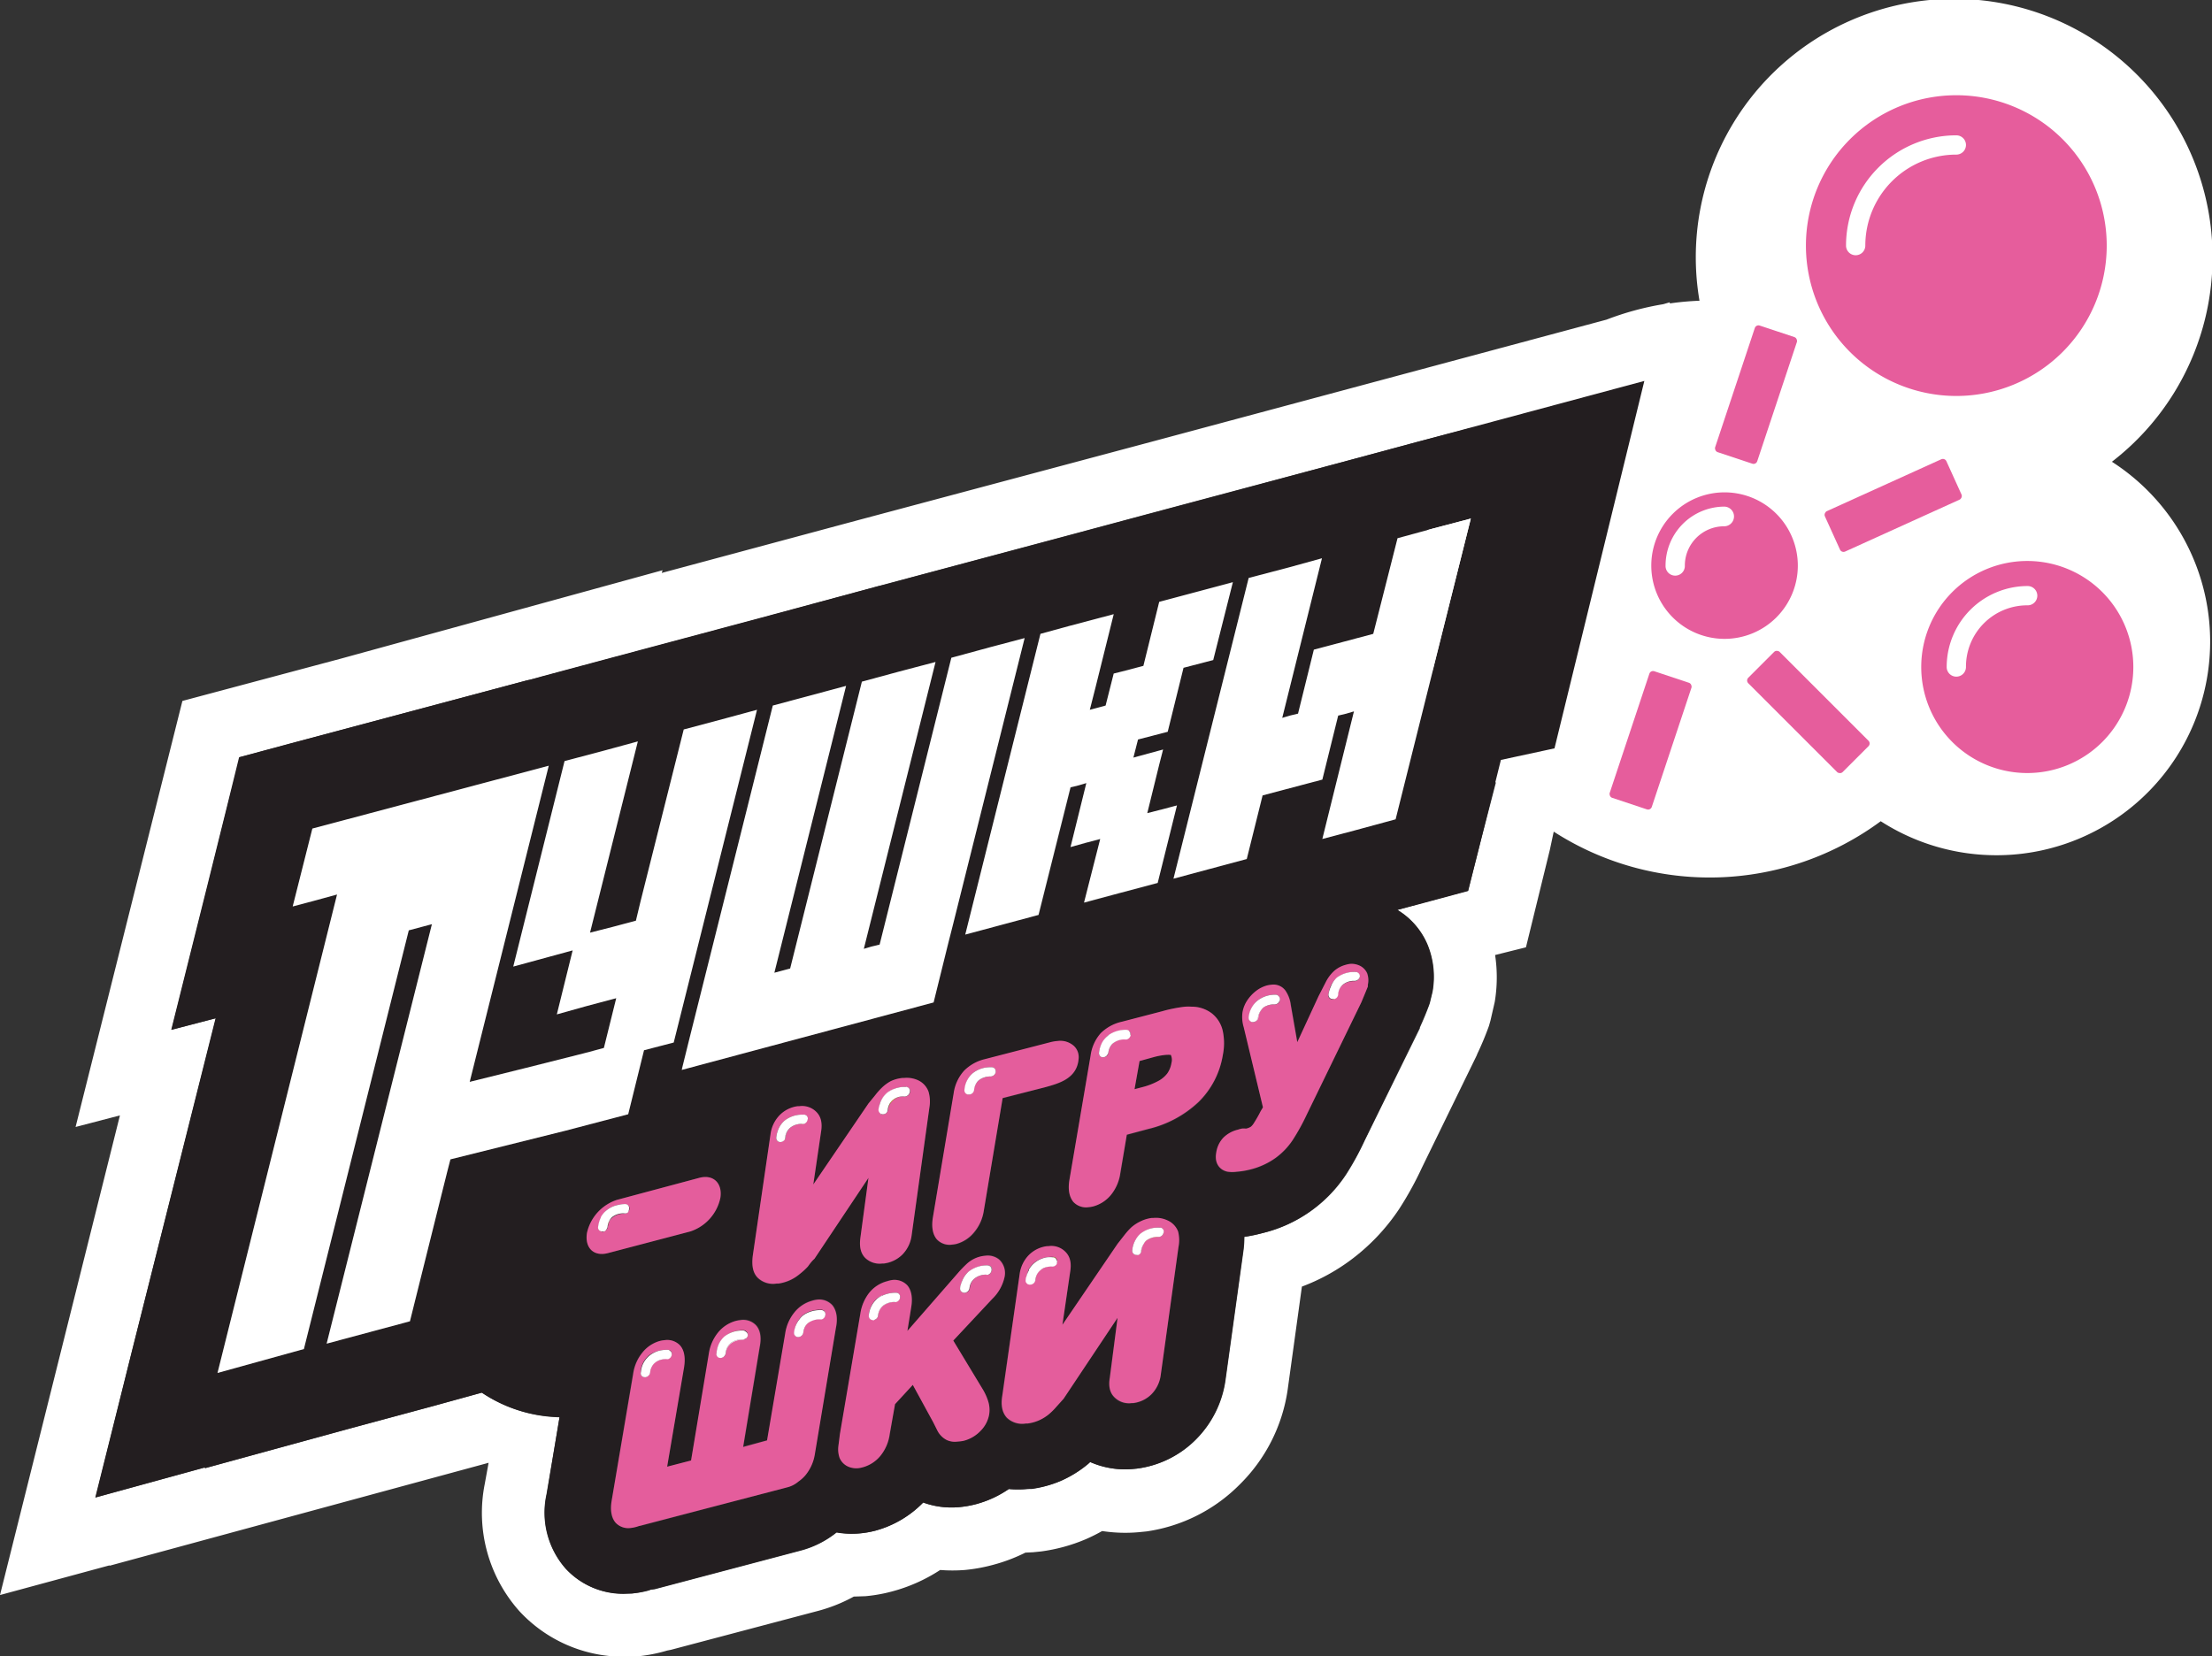 <svg xmlns="http://www.w3.org/2000/svg" viewBox="0 0 573.6 429.6">
  <rect x="0" y="0" width="573.6" height="429.6" fill="#333333" stroke="none"/>
  <defs>
    <style>
      .cls-1{fill:#fff}.cls-2{fill:#eaeaea}.cls-3{fill:#231e20}.cls-4{fill:#ffd800}.cls-5{fill:#e45d9c}.cls-6{fill:#e65d9c}
    </style>
  </defs>
  <g id="Слой_2" data-name="Слой 2">
    <g id="Слайд_1" data-name="Слайд 1">
      <g id="Детская_комната" data-name="Детская комната">
        <path d="M547.6 119.8A67 67 0 1 0 440.7 78a72.5 72.5 0 0 0-7.7.7v-.3l-1.7.5a74.8 74.8 0 0 0-14.7 4L376 93.8l-77.1 20.7-77.1 20.6-50.2 13.5.2-.7-83.3 22.9-41.2 11-27.7 110.5 11.5-3L0 413.7l28.4-7.7v.1l98.3-26.7-1 5.5a38.3 38.3 0 0 0 9 33 36.8 36.8 0 0 0 27.2 11.8l3.4-.1a40.5 40.5 0 0 0 7-1.3l.7-.2 1-.2 37.8-10a41.3 41.3 0 0 0 9.6-3.8l3-.1a40.1 40.1 0 0 0 6.8-1.2 43 43 0 0 0 12.6-5.6 40.3 40.3 0 0 0 6.4 0 43.4 43.4 0 0 0 7.2-1.3 44 44 0 0 0 8.5-3.2l2-.1 2-.2a44.5 44.5 0 0 0 11.7-3.2 45 45 0 0 0 4.2-2.1 39.5 39.5 0 0 0 9.5.3l2-.2a42.5 42.5 0 0 0 24.2-12.2 43.2 43.2 0 0 0 12.4-24.5l3.7-26.8A51.4 51.4 0 0 0 350 327a53.2 53.2 0 0 0 12.8-13.4 86.6 86.6 0 0 0 5.9-10.7l14.2-29.1.2-.5a78 78 0 0 0 3-7.2l.4-1.4 1.1-4.8a38.9 38.9 0 0 0 .1-12.2l8-2 6.2-25.3 1-4.7a74.7 74.7 0 0 0 84.8-2.7 55.4 55.4 0 1 0 60-93.2zM384 218l-3.3 13-13 3.5-5.3 1.5a19.3 19.3 0 0 1 7.8 9 22 22 0 0 1 1.3 12.2l-.7 2.9-.2.6a78.4 78.4 0 0 1-2.4 5.8v.2l-14.3 29.1a72.3 72.3 0 0 1-4.8 8.8 36 36 0 0 1-21.6 15.2 42 42 0 0 1-4.8 1 28 28 0 0 1-.3 4l-4.6 33.2a27.1 27.1 0 0 1-7.7 15.4 26.3 26.3 0 0 1-15.2 7.5l-1 .1a22.4 22.4 0 0 1-11.2-1.8l-.5.5a29.5 29.5 0 0 1-7.1 4.4 28.6 28.6 0 0 1-7.6 2l-1.2.1a25.7 25.7 0 0 1-4.7 0 27.5 27.5 0 0 1-8.4 3.9 26.2 26.2 0 0 1-4.5.8 21.5 21.5 0 0 1-9.3-1.2A27.3 27.3 0 0 1 227 397a24.2 24.2 0 0 1-4 .7 22.2 22.2 0 0 1-6-.3l-.2.2a25.1 25.1 0 0 1-9.2 4.6l-37.8 10-1 .1-.8.3a24.9 24.9 0 0 1-4.2.7h-2a20.2 20.2 0 0 1-15.1-6.4 22 22 0 0 1-5-19.3l3.4-20a37.3 37.3 0 0 1-20.1-6.4l-12.7 3.5-21.5 5.8-37.6 10.3v-.2l-28.4 7.8 9.4-37.9L56 264.1l-11.5 3 9.4-37.5 5-20.2 3.3-13 13-3.5 61.3-16.4 1.3-.3 2.8-.7 19-5.1 37.4-10 30.9-8.4 1.4-.4 7.5-2 37.4-10 23.1-6.2 23.2-6.2 30.8-8.2 16.7-4.5 7.6-2 5.8-1.5a74.8 74.8 0 0 0 6.5 92z" class="cls-1"/>
        <path d="M285.3 217.6l-4.2 16.5 4.2-16.5zM146.4 197.4l-13.3 53.3 13.3-53.3zM106 241.3l3-.8-3 .8zM176.8 277.5l.1-.5-.1.5 65.3-17.5 3.8-15.4-3.8 15.4-65.3 17.5zM242.6 171.7l-9.5 2.5 9.5-2.5zM286.7 183l2.1-8.3 3.6-.9-3.6.9-2.1 8.3-4.1 1.1 4.1-1.1zM281.7 203.1l-4.1 16.6 3.9-1.1-3.9 1.1 4.1-16.6zM323.8 149.9l-19.5 78 19.5-78zM158.9 240.4l-5.9 1.5 5.9-1.5zM361.9 212.5l-10.3 2.8 10.3-2.8zM323.3 222.8l-9.7 2.6 9.7-2.6zM297.5 210.9l3.1-12.6-3.1 12.6zM306.9 173.2l7.7-2-7.7 2zM226 245.5l-2 .6 2-.6zM300.6 156.1l19.1-5.1-19.1 5.1-4.1 16.6 4.1-16.6zM114.5 309.8l1.5-6-1.5 6zM78.8 349.9l25.5-101.8-25.5 101.8zM159.8 258.9l-7.9 2.1 7.9-2.1-3.2 12.9 3.2-12.9zM81.2 233.7l6.2-1.7-31 124.1 31-124.1-6.2 1.7zM112 239.7L84.7 348.5 112 239.7zM295.1 191.8l7.7-2-7.7 2zM301.6 194.4l-7.7 2.1 7.7-2.1zM148.5 246.5l-4.1 16.6 4.1-16.6zM204.9 251.2l18.6-74.4-18.6 74.4-4.1 1.1 4.1-1.1zM142.3 198.6L81 214.9l-5.1 20.2 5.1-20.2 61.3-16.3zM265.7 165.5l-8.7 2.3 8.7-2.3zM351.1 184.5l-8.2 33.1 8.2-33.1zM166.1 233.8l-1.2 5 1.2-5zM167 272.4l4.2-1.1-4.2 1.1zM305.2 208.9l-3 .8 3-.8zM152.9 272.8l-3.1.8-13.5 3.4 13.5-3.4 3.1-.8zM246.7 170.6L228.1 245l18.6-74.4zM342.8 144.8l-8.7 2.4 8.7-2.4zM288.8 159.3l-4.7 18.9 4.7-18.9zM250.3 242.4l19.5-78 7.3-2-7.3 2-19.5 78zM362.4 139.6l-6.3 24.8-7.5 2 7.5-2 6.3-24.8zM340.7 168.5l-4.1 16.6 4.1-16.6zM200.4 183l19-5.1-19 5.1-6.4 25.6 6.4-25.6zM381.4 134.5l-9.5 2.5 9.5-2.5zM165.4 192.3l-8.8 2.4 8.8-2.4zM300.2 229l-9.8 2.6 9.8-2.6zM196.3 184.1l-7 1.9 7-1.9zM347 185.6l2.1-.5-2.1.5zM334.5 185.6l-2 .6 2-.6zM277.6 204.2l2.1-.5-2.1.5z" class="cls-2"/>
        <path d="M303.6 273.6a9 9 0 0 0-1.3 0 18.8 18.8 0 0 0-3.1.6l-3.7 1-1.3 7.3 1.9-.5a18.1 18.1 0 0 0 4.2-1.6 7.2 7.2 0 0 0 2.4-2 6.5 6.5 0 0 0 1.1-2.8 3 3 0 0 0-.1-2z" class="cls-3"/>
        <path d="M426.4 98.8l-51 13.7-7.5 2-16.7 4.5-30.8 8.3-23.2 6.2-23.1 6.2-37.5 10-7.4 2-1.4.3-30.8 8.3-37.4 10-19 5.1-2.8.8-1.3.3L75 192.9l-13 3.5-3.2 13-5 20.1-9.4 37.6 11.5-3-21.7 86.4-9.5 37.9 28.4-7.8v.2l37.6-10.3 21.5-5.8 12.7-3.5a37.3 37.3 0 0 0 20.2 6.3l-3.3 20a22 22 0 0 0 4.9 19.3 20.2 20.2 0 0 0 15.1 6.6l2-.1a24.9 24.9 0 0 0 4.2-.8l.8-.2 1-.2 37.8-10a25.1 25.1 0 0 0 9.2-4.6h.2a22.2 22.2 0 0 0 6 .2 24.2 24.2 0 0 0 4-.7 27.3 27.3 0 0 0 12.4-7.3 21.5 21.5 0 0 0 9.3 1.2 26.2 26.2 0 0 0 4.5-.8 27.5 27.5 0 0 0 8.4-3.9 25.7 25.7 0 0 0 4.7 0h1.2a28.6 28.6 0 0 0 7.5-2.1 29.5 29.5 0 0 0 7.1-4.4l.6-.5a22.4 22.4 0 0 0 11 1.8l1.1-.1a26.3 26.3 0 0 0 15.2-7.5 27.1 27.1 0 0 0 7.7-15.4l4.6-33.2a28 28 0 0 0 .3-4 42 42 0 0 0 4.8-1 36 36 0 0 0 21.6-15.3 72.3 72.3 0 0 0 4.8-8.7l14.2-29.1.1-.3 1.5-3.5.9-2.2.2-.6.7-2.9a22 22 0 0 0-1.3-12.2 19.3 19.3 0 0 0-7.8-9l5.4-1.4 13-3.5L384 218l5.2-20.9 13.9-3zm-149.3 63.6l11.7-3.1-4.7 18.9-1.5 5.9 4.1-1.1 2.1-8.3 3.6-1 4.1-1 4.1-16.6 19-5.1-5 20.1-7.7 2.1-4.1 16.5-7.7 2.1-1.2 4.6 7.7-2-1 4-3.1 12.6 4.7-1.3 3-.8-5 20.2-9.7 2.6-9.3 2.5 4.2-16.5-3.8 1-4 1 4.2-16.5-2 .5-2.1.6-8.3 33-19 5.1 19.5-78zm2.6 112.2c-.4 5.3-5.2 6.5-8.7 7.4l-11 2.9-4.9 29.2a11.3 11.3 0 0 1-2.4 5.6 9 9 0 0 1-4.6 3 6.6 6.6 0 0 1-1.2.2 4.5 4.5 0 0 1-4-1.4c-1-1.3-1.4-3.1-1-5.6l5.5-32.3a11 11 0 0 1 2.6-5.8 11.3 11.3 0 0 1 5.5-3l17-4.4a10.5 10.5 0 0 1 1.7-.3 5.3 5.3 0 0 1 4.4 1.3 4 4 0 0 1 1.1 3.2zM200.4 183l19-5.1-18.6 74.4 4.1-1.1 18.6-74.4 9.6-2.6 9.4-2.5-18.5 74.4 2-.6 2.1-.5 18.6-74.4 10.3-2.8 8.7-2.3-18.6 74.4-1.1 4.7-4 15.4-65.2 17.5v-.5l2-7.8 15.2-60.6zm-53.9 110.3l-29.7 7.4-.8 3-1.5 6-8.2 33-21.6 5.8L112 239.7l-3 .8-3 .8-1.7 6.8-25.5 101.8-22.4 6.2 31-124-6.2 1.6-5.3 1.5L81 215l61.3-16.4-20.5 82 14.5-3.6 13.5-3.4 3.1-.8 3.7-1 3.2-13-7.9 2.2-7.5 2 4.1-16.5-15.4 4.1 13.3-53.2 10.2-2.7 8.8-2.4L153 242l5.9-1.6 6-1.6 1.2-5 11.2-44.5 12-3.3 7-1.9-21.6 86.3-3.5 1-4.2 1-4.1 16.6zm5.7 26.5a11.7 11.7 0 0 1 7.8-8.6l21.3-5.7c3.7-1 6.1 1.4 5.5 5.2a11.7 11.7 0 0 1-7.8 8.7l-21.3 5.6c-3.7 1-6.1-1.3-5.5-5.2zm64.6 24.3l-5.6 33a11.3 11.3 0 0 1-2.4 5.6 9.8 9.8 0 0 1-1.8 1.6 7 7 0 0 1-2.7 1.4l-37.8 10a7.2 7.2 0 0 1-1 .1 8.6 8.6 0 0 1-.8.3 8 8 0 0 1-1.2.2 4.5 4.5 0 0 1-3.9-1.4c-1.1-1.2-1.5-3-1-5.6l5.5-33a11.2 11.2 0 0 1 2.4-5.5 8.8 8.8 0 0 1 4.6-3 7 7 0 0 1 1.2-.2 4.6 4.6 0 0 1 4 1.3c1 1.2 1.4 3 1 5.6l-4.3 26 6.2-1.7L184 351a11.3 11.3 0 0 1 2.4-5.5 9 9 0 0 1 4.6-3 8.8 8.8 0 0 1 1.2-.3 4.6 4.6 0 0 1 3.9 1.4c1.2 1.2 1.5 3 1 5.7l-4.3 25.8 6.2-1.6 4.7-27.7a11.2 11.2 0 0 1 2.4-5.6 8.9 8.9 0 0 1 4.6-3 7 7 0 0 1 1.2-.2 4.6 4.6 0 0 1 4 1.4c1 1.2 1.4 3 1 5.6zm-5.7-17.6l-1.7 2a17 17 0 0 1-2.1 2 10.8 10.8 0 0 1-2.6 1.7 11.1 11.1 0 0 1-2.9.8h-.5a5.7 5.7 0 0 1-4.9-1.5c-1.1-1.3-1.6-3.2-1.2-5.7l4.6-31.4a8.7 8.7 0 0 1 2.4-5 8 8 0 0 1 4.7-2.4h.4a5.2 5.2 0 0 1 4.4 1.5c1.1 1.2 1.5 2.9 1.2 5.2l-2 13.6 14.3-21 1.8-2.3a17.2 17.2 0 0 1 1.8-2 10.3 10.3 0 0 1 2.3-1.5 9.3 9.3 0 0 1 3-1h.3a7 7 0 0 1 3.7.7 5.2 5.2 0 0 1 2.7 3 9.2 9.2 0 0 1 .2 4l-4.6 33.2a8.7 8.7 0 0 1-2.5 5 8.2 8.2 0 0 1-4.7 2.4h-.4a5.4 5.4 0 0 1-4.4-1.5c-1.2-1.1-1.6-2.9-1.3-5.2l2.1-15.5zm43.6 33.6a14.4 14.4 0 0 1 1.5 3.1 7.5 7.5 0 0 1 .3 3.7 8 8 0 0 1-2.2 4.1 9.2 9.2 0 0 1-4.4 2.6 9.8 9.8 0 0 1-1.6.3 5 5 0 0 1-2.8-.5 5.6 5.6 0 0 1-2.5-2.5l-1-2-5.3-9.8-4.7 5-1.2 7.9a11.3 11.3 0 0 1-2.5 5.6 9 9 0 0 1-4.6 3 6.3 6.3 0 0 1-1 .1 5.3 5.3 0 0 1-2.4-.3 4.3 4.3 0 0 1-2.5-2.4 6.7 6.7 0 0 1-.4-3l.5-3.1 5.2-31.2a11.5 11.5 0 0 1 2.4-5.5 8.8 8.8 0 0 1 4.6-3 6.8 6.8 0 0 1 1.2-.2 4.6 4.6 0 0 1 4 1.3c1.1 1.3 1.5 3.1 1 5.7l-1 6.2 13-14.9a30.4 30.4 0 0 1 2.6-2.6 8.1 8.1 0 0 1 3.4-1.8 8.3 8.3 0 0 1 1.2-.3 4.7 4.7 0 0 1 3.7 1 4.8 4.8 0 0 1 1.3 4.6 11.2 11.2 0 0 1-3.1 5.6l-10.2 10.9zm50.9-36.6l-4.6 33.1a8.7 8.7 0 0 1-2.4 5.1 8.1 8.1 0 0 1-4.8 2.3h-.3a5.3 5.3 0 0 1-4.5-1.4c-1.2-1.2-1.6-3-1.3-5.2l2.1-15.6-14 21-1.8 2a17.8 17.8 0 0 1-2 2 11.1 11.1 0 0 1-2.7 1.7 10.8 10.8 0 0 1-2.9.8h-.4a5.7 5.7 0 0 1-5-1.5c-1.1-1.3-1.6-3.2-1.2-5.6l4.6-31.5a8.7 8.7 0 0 1 2.4-5 8 8 0 0 1 4.7-2.4h.4a5.1 5.1 0 0 1 4.4 1.5c1.1 1.2 1.5 3 1.2 5.2l-2 13.6 14.3-21 1.8-2.2a17.2 17.2 0 0 1 1.8-2 10.4 10.4 0 0 1 2.3-1.6 9.3 9.3 0 0 1 2.9-.8h.4a7 7 0 0 1 3.7.6 5.2 5.2 0 0 1 2.7 3 9 9 0 0 1 .2 4zm-7.7-30.6l-5.7 1.5-1.6 10a11.4 11.4 0 0 1-2.5 5.5 9 9 0 0 1-4.6 3 6.6 6.6 0 0 1-1.2.2 4.5 4.5 0 0 1-4-1.4c-1-1.2-1.4-3-1-5.5l5.5-32.3a11 11 0 0 1 2.7-5.8 11.3 11.3 0 0 1 5.4-3l10.4-2.8a37.3 37.3 0 0 1 6-1.2 14.9 14.9 0 0 1 1.8 0 8.6 8.6 0 0 1 5.2 1.8 8 8 0 0 1 2.8 4.6 15.3 15.3 0 0 1 0 6.2 22 22 0 0 1-6.2 12.2 28.5 28.5 0 0 1-13 7zm56.9-37.4l-.2.4a40.6 40.6 0 0 1-1.6 4.1l-14.2 29.3a55 55 0 0 1-3.6 6.5 18.2 18.2 0 0 1-4.4 4.6 19.2 19.2 0 0 1-6.5 3 20.5 20.5 0 0 1-3.6.6 8.2 8.2 0 0 1-2.4 0c-1.8-.4-3.5-2-3-5a7 7 0 0 1 2-3.8 7.9 7.9 0 0 1 3.7-2.2 7.3 7.3 0 0 1 1.2-.2 6.4 6.4 0 0 1 .7 0h.4a3.5 3.5 0 0 0 1.2-.5 4.2 4.2 0 0 0 .8-1 33.5 33.5 0 0 0 1.7-3l.5-1-4.9-20.9a9 9 0 0 1-.3-3.8 8 8 0 0 1 1.2-3 10.2 10.2 0 0 1 2.2-2.4 8.2 8.2 0 0 1 3-1.5 6.9 6.9 0 0 1 1.1-.2 3.8 3.8 0 0 1 3.6 1.4 8.3 8.3 0 0 1 1.4 3.8l1.7 9.7 5.5-12 2-4a10 10 0 0 1 2.2-2.7 7.6 7.6 0 0 1 3-1.5 5.9 5.9 0 0 1 1-.2 4.8 4.8 0 0 1 2 .3 4 4 0 0 1 2.4 2.2 5.3 5.3 0 0 1 .1 3zm7-43l-10.2 2.7-8.7 2.4 8.2-33-2 .4-2 .6-4.2 16.5-15.4 4.2-4.2 16.5-9.7 2.6-9.3 2.5 19.5-78 10.3-2.7 8.7-2.4-10.3 41.3 2-.5 2.1-.6 4.1-16.5 8-2.1 7.5-2 6.2-24.8 9.5-2.6 9.5-2.5z" class="cls-3"/>
        <path d="M266.8 329.3a6 6 0 0 1 .7-1 6 6 0 0 0-.7 1zM273.1 326a1 1 0 0 1 1 .9 1 1 0 0 0-1-.8 7.3 7.3 0 0 0-1.6 0 7.3 7.3 0 0 1 1.6 0zM256.4 330.5a1.4 1.4 0 0 0 .7-1 1.4 1.4 0 0 1-.7 1zM249.3 335a1 1 0 0 0 .8.3 1.1 1.1 0 0 1-.8-.3zM205.9 345.6a6.6 6.6 0 0 1 1.3-3.4 6.6 6.6 0 0 0-1.3 3.4 1.1 1.1 0 0 0 1 1.2 1.1 1.1 0 0 1-1-1.2zM272.5 328.5a5.2 5.2 0 0 0-2 .4 5.2 5.2 0 0 1 2-.4zM213 339.8a1 1 0 0 1 .8.4 1 1 0 0 0-.8-.4 7.8 7.8 0 0 0-3.6.7 7.9 7.9 0 0 1 3.6-.7zM266.7 329.5zM207.7 291.6h.3a1 1 0 0 0 .5-.1 1.2 1.2 0 0 1-.5 0zM201.7 296a1.1 1.1 0 0 0 .6.2 1 1 0 0 1-.6-.2zM209.4 290.4a.3.3 0 0 1 0 .1zM207.8 289.1a7.3 7.3 0 0 0-4.3 1.6 5.8 5.8 0 0 0-1.7 2.3 6 6 0 0 1 1.6-2.3 7.3 7.3 0 0 1 4.4-1.6zM203.2 296a1.3 1.3 0 0 0 .4-.7 1.3 1.3 0 0 1-.4.6zM230.3 287.9a1.3 1.3 0 0 1-.4.8 1.3 1.3 0 0 0 .4-.8 3.8 3.8 0 0 1 1.2-2.6 4.2 4.2 0 0 1 2.1-.9 4.2 4.2 0 0 0-2 1 3.8 3.8 0 0 0-1.3 2.5zM227.9 287.8a7.3 7.3 0 0 1 .2-1.3 7.3 7.3 0 0 0-.2 1.3 1.1 1.1 0 0 0 .2.8 1.1 1.1 0 0 1-.2-.8zM208.7 344.2a3.1 3.1 0 0 1 .8-1 3.4 3.4 0 0 1 .8-.5 3.4 3.4 0 0 0-.8.4 3.1 3.1 0 0 0-.8 1.1zM228.3 288.7h-.2.2zM228.5 289zM232.4 337.7a1.4 1.4 0 0 0 1-1.1 1.4 1.4 0 0 1-1 1zM212.2 342.2h.4a1 1 0 0 0 .4 0 1.2 1.2 0 0 1-.4 0zM226.8 342.3a1.4 1.4 0 0 0 .6-.4 1.4 1.4 0 0 1-.6.4zM232 282.4a8 8 0 0 1 2.5-.5 8 8 0 0 0-2.5.5zM249.6 332a6 6 0 0 1 1-1.6 6 6 0 0 0-1 1.6zM156.7 319.3a1.4 1.4 0 0 0 .8-.8 1.4 1.4 0 0 1-.8.8zM232.4 335.3a1 1 0 0 1 1 1 1 1 0 0 0-1-1 7.9 7.9 0 0 0-3.7.8 7.9 7.9 0 0 1 3.7-.8zM225.3 341.1a6.5 6.5 0 0 1 1.7-3.8 6.5 6.5 0 0 0-1.7 3.8 1.1 1.1 0 0 0 1 1.3 1.1 1.1 0 0 1-1-1.3zM332 259.4a1.2 1.2 0 0 1-.1.1 1.2 1.2 0 0 0 0-.1zM166.3 355.1l-.2.8a1 1 0 0 0 0 .5 1 1 0 0 1 0-.5l.2-.8zM163 314.1a1.2 1.2 0 0 1-.3.3 1.2 1.2 0 0 0 .3-.3zM345.5 259.2a1 1 0 0 1-1-.7 1 1 0 0 0 1 .7h.2a1 1 0 0 0 .4-.1 1 1 0 0 1-.4 0zM163.2 313.6a1.1 1.1 0 0 1 0 .2 1.1 1.1 0 0 0 0-.2zM173.2 350a1 1 0 0 1 .6.3 1 1 0 0 0-.6-.2zM351.2 254.5a1.4 1.4 0 0 0 1.4-1.1 1.4 1.4 0 0 1-1.4 1.1zM330.6 260.5a1.3 1.3 0 0 0 1.2-.7 1.3 1.3 0 0 1-1.3.7zM327.2 261.8a2.5 2.5 0 0 1 .3-.4 3.4 3.4 0 0 1 .9-.5 3.4 3.4 0 0 0-1 .5 2.5 2.5 0 0 0-.2.4zM167.8 357a1.4 1.4 0 0 0 .7-1 1.4 1.4 0 0 1-.7 1z" class="cls-4"/>
        <path d="M323.9 263.9a6.3 6.3 0 0 1 2.1-4.3 7.3 7.3 0 0 1 4.3-1.6 7.3 7.3 0 0 0-4.3 1.6 6.4 6.4 0 0 0-2.2 4.3 1.1 1.1 0 0 0 1 1.2 1.1 1.1 0 0 1-1-1.2zM351.6 252a1.4 1.4 0 0 1 .4.2 1.4 1.4 0 0 0-.4-.1 7.5 7.5 0 0 0-5 1.5 6 6 0 0 0-1.6 2.3 6 6 0 0 1 1.6-2.3 7.5 7.5 0 0 1 5-1.5zM155.8 315.8a7.5 7.5 0 0 0-.7 2.4 1.1 1.1 0 0 0 0 .4 1.1 1.1 0 0 1 0-.4 7.5 7.5 0 0 1 .7-2.4zM170.7 350.4zM155.7 319.3a1 1 0 0 0 .5.1 1 1 0 0 1-.5 0zM161.5 314.8h.3a1.3 1.3 0 0 0 1-.3 1.3 1.3 0 0 1-1 .3zM169.3 353.9a4 4 0 0 0-.7 2 4 4 0 0 1 .7-2zM158 316.8a4.7 4.7 0 0 0-.4 1 4.7 4.7 0 0 1 .3-1zM160.4 312.5a6.8 6.8 0 0 0-3.1 1.4 5.7 5.7 0 0 0-1.5 1.8 5.7 5.7 0 0 1 1.5-1.8 6.8 6.8 0 0 1 3.1-1.4zM293.6 324.3l.1-.7-.1.7a1.1 1.1 0 0 0 1 1.2 1.1 1.1 0 0 1-1-1.2zM256.8 279.2a4.9 4.9 0 0 0-3 1l-.3.3.3-.3a4.9 4.9 0 0 1 3-1 1.4 1.4 0 0 0 1.4-1.1 1.4 1.4 0 0 1-1.4 1.1zM300.3 320.9a5 5 0 0 0-3.1 1 3.2 3.2 0 0 0-.7.7 3.2 3.2 0 0 1 .7-.8 5 5 0 0 1 3-1 1.3 1.3 0 0 0 1.5-1 1.3 1.3 0 0 1-1.4 1zM331.8 258.5a1.1 1.1 0 0 0-.4-.3 1.1 1.1 0 0 1 .4.3zM192.9 345a1.1 1.1 0 0 1 .6.3 1.1 1.1 0 0 0-.6-.3 7.5 7.5 0 0 0-5 1.6 6 6 0 0 0-1.4 2 6 6 0 0 1 1.5-2 7.5 7.5 0 0 1 4.9-1.6zM214 341zM273 328.4a1.4 1.4 0 0 0 1-.6 1.4 1.4 0 0 1-1 .6zM287.7 268.3a7.6 7.6 0 0 1 3.9-1.2 7.6 7.6 0 0 0-3.9 1.2zM295.2 325.4a1.4 1.4 0 0 0 .7-.6 1.4 1.4 0 0 1-.7.6zM187 352.1h-.1a1.2 1.2 0 0 1-.6-.1 1.2 1.2 0 0 0 .5.1h.2a1.4 1.4 0 0 0 1-.7 1.4 1.4 0 0 1-1 .7zM300 318.4a7.3 7.3 0 0 0-4.3 1.6 5.7 5.7 0 0 0-1.2 1.5 5.9 5.9 0 0 1 1.3-1.5 7.3 7.3 0 0 1 4.3-1.6zM193.9 346.4zM292.8 267.4l.1.2zM172.8 352.5a5.4 5.4 0 0 0-1.6.2 5.4 5.4 0 0 1 1.6-.2 1.2 1.2 0 0 0 .5 0 1.2 1.2 0 0 1-.5 0zM193.4 347.2zM291.4 269.6h.3a1 1 0 0 0 .5 0 1.2 1.2 0 0 1-.5 0z" class="cls-4"/>
        <path d="M250.1 282.6a6.3 6.3 0 0 1 2.2-4.3 7.3 7.3 0 0 1 4.4-1.5 7.4 7.4 0 0 0-4.4 1.5 6.4 6.4 0 0 0-2.2 4.3 1.1 1.1 0 0 0 1.1 1.3 1.1 1.1 0 0 1-1-1.3zM258 277.2a1.2 1.2 0 0 1 .2.6 1 1 0 0 0-.2-.6zM285 273a7 7 0 0 1 1-2.8 7 7 0 0 0-1 2.8 1.1 1.1 0 0 0 .7 1.2 1.1 1.1 0 0 1-.7-1.2zM287.3 273.5a1.3 1.3 0 0 0 .1-.4 4 4 0 0 1 1-2.3 4 4 0 0 0-1 2.3 1.3 1.3 0 0 1-.1.4z" class="cls-4"/>
        <path d="M186.8 310.7c.6-3.8-1.8-6.2-5.5-5.2l-21.3 5.7a11.7 11.7 0 0 0-7.8 8.6c-.6 3.9 1.8 6.2 5.5 5.2l21.3-5.6a11.7 11.7 0 0 0 7.8-8.7zm-23.6 3a1.1 1.1 0 0 1 0 .1 1 1 0 0 1-.2.3 1.2 1.2 0 0 1-.2.3 1.3 1.3 0 0 1-1 .4h-.3a4.6 4.6 0 0 0-2.7 1 3 3 0 0 0-.8 1 4.7 4.7 0 0 0-.3 1l-.1.5a2.6 2.6 0 0 1-.1.3 1.4 1.4 0 0 1-.7.7 1 1 0 0 1-.4.2h-.2a1 1 0 0 1-.4-.2 1 1 0 0 1-.6-.7 1.1 1.1 0 0 1 0-.4 7.5 7.5 0 0 1 .7-2.4 5.7 5.7 0 0 1 1.4-1.9 6.8 6.8 0 0 1 3.1-1.4 7.2 7.2 0 0 1 1.8-.1 1 1 0 0 1 1 1.3zM211.8 337.1a7 7 0 0 0-1.3.3 8.9 8.9 0 0 0-4.5 3 11.2 11.2 0 0 0-2.4 5.5l-4.7 27.7-6.2 1.7 4.3-26c.5-2.5.1-4.4-1-5.6a4.6 4.6 0 0 0-4-1.3 8.8 8.8 0 0 0-1.2.2 9 9 0 0 0-4.6 3 11.3 11.3 0 0 0-2.4 5.5l-4.6 27.7-6.2 1.6 4.4-25.8c.4-2.6 0-4.5-1.1-5.7a4.6 4.6 0 0 0-4-1.3 7 7 0 0 0-1.2.2 8.8 8.8 0 0 0-4.5 3 11.2 11.2 0 0 0-2.4 5.5l-5.6 33c-.4 2.5 0 4.4 1 5.6a4.5 4.5 0 0 0 4 1.4 8 8 0 0 0 1.1-.2 8.6 8.6 0 0 0 1-.3 7.2 7.2 0 0 0 .8-.2l37.9-9.9a7 7 0 0 0 2.6-1.4 9.8 9.8 0 0 0 1.8-1.6 11.3 11.3 0 0 0 2.5-5.5l5.5-33c.5-2.6 0-4.5-1-5.7a4.6 4.6 0 0 0-4-1.4zm-40.6 15.6a4.1 4.1 0 0 0-1.5.8 2.9 2.9 0 0 0-.4.4 4 4 0 0 0-.7 2 1.4 1.4 0 0 1-.7 1 1.2 1.2 0 0 1-.6.3h-.1a1 1 0 0 1-1-.8 1 1 0 0 1 0-.5v-.8a6.2 6.2 0 0 1 2-3.5 6.7 6.7 0 0 1 2.5-1.2 8 8 0 0 1 1.8-.3h.7a1 1 0 0 1 .6.2 1 1 0 0 1 .4 1 1.4 1.4 0 0 1-1 1.1 1.2 1.2 0 0 1-.4 0 5.4 5.4 0 0 0-1.6.3zm18.2-4.3a3.8 3.8 0 0 0-1.2 2.6 1.2 1.2 0 0 1-.1.4 1.4 1.4 0 0 1-1 .7h-.2a1.2 1.2 0 0 1-.5-.1 1.1 1.1 0 0 1-.6-1.1 7.2 7.2 0 0 1 .7-2.3 6 6 0 0 1 1.5-2 7.5 7.5 0 0 1 4.9-1.6 1.1 1.1 0 0 1 .6.3 1 1 0 0 1 .4 1v.1a1.4 1.4 0 0 1-.5.8 1.3 1.3 0 0 1-.9.2 4.9 4.9 0 0 0-3 1zm24.6-7.3a1.3 1.3 0 0 1-1 1 1 1 0 0 1-.4 0h-.4a5.3 5.3 0 0 0-2 .5 3.4 3.4 0 0 0-.6.5 3.1 3.1 0 0 0-.9 1 4.8 4.8 0 0 0-.4 1.5 1.4 1.4 0 0 1-1.2 1.2h-.1a1.1 1.1 0 0 1-1-1.3 6.6 6.6 0 0 1 1.3-3.4 5.4 5.4 0 0 1 .8-.9 6.5 6.5 0 0 1 1.3-.8 7.8 7.8 0 0 1 3.6-.7 1 1 0 0 1 .8.4 1.1 1.1 0 0 1 .2.9zM260.5 331.2a4.8 4.8 0 0 0-1.4-4.5 4.7 4.7 0 0 0-3.6-1 8.3 8.3 0 0 0-1.3.2 8.1 8.1 0 0 0-3.4 1.8 30.4 30.4 0 0 0-2.5 2.6l-13 14.9 1-6.2c.4-2.5 0-4.4-1-5.6a4.6 4.6 0 0 0-4-1.4 6.8 6.8 0 0 0-1.2.3 8.8 8.8 0 0 0-4.7 3 11.5 11.5 0 0 0-2.3 5.4l-5.3 31.2-.4 3.2a6.7 6.7 0 0 0 .3 3 4.3 4.3 0 0 0 2.5 2.4 5.3 5.3 0 0 0 2.4.3 6.3 6.3 0 0 0 1-.2 9 9 0 0 0 4.7-3 11.3 11.3 0 0 0 2.4-5.6l1.4-7.8 4.6-5 5.3 9.7 1 2a5.6 5.6 0 0 0 2.5 2.6 5 5 0 0 0 2.8.4 9.8 9.8 0 0 0 1.6-.2 9.2 9.2 0 0 0 4.4-2.6 8 8 0 0 0 2.2-4.2 7.5 7.5 0 0 0-.3-3.6 14.4 14.4 0 0 0-1.5-3.2l-7.5-12.4 10.1-10.8a11.2 11.2 0 0 0 3.2-5.7zm-27.1 5.4a1.4 1.4 0 0 1-1 1 1.2 1.2 0 0 1-.4.1 4.8 4.8 0 0 0-3.1 1 3.7 3.7 0 0 0-1.2 2.5 1.3 1.3 0 0 1-.3.7 1.4 1.4 0 0 1-.6.4 1.3 1.3 0 0 1-.3 0h-.2a1.1 1.1 0 0 1-1-1.2 6.5 6.5 0 0 1 1.6-3.8 5.8 5.8 0 0 1 .5-.5 6.3 6.3 0 0 1 1.3-.7 7.9 7.9 0 0 1 3.7-.8 1 1 0 0 1 1 1 1.7 1.7 0 0 1 0 .3zm23.7-7a1.4 1.4 0 0 1-.7 1 1.3 1.3 0 0 1-.6 0 4.8 4.8 0 0 0-3.1 1 3.7 3.7 0 0 0-1.2 2.5 1.4 1.4 0 0 1-1.2 1.2h-.2a1 1 0 0 1-.8-.3 1.1 1.1 0 0 1-.3-1 7.4 7.4 0 0 1 .6-2 6 6 0 0 1 1-1.6 5.6 5.6 0 0 1 .7-.6 7.5 7.5 0 0 1 4.9-1.6 1 1 0 0 1 1 1.3zM352.2 250.3a4.8 4.8 0 0 0-2.1-.3 5.9 5.9 0 0 0-1 .2 7.6 7.6 0 0 0-3 1.5 10 10 0 0 0-2.2 2.8l-2 3.9-5.5 11.9-1.7-9.7a8.3 8.3 0 0 0-1.4-3.7 3.8 3.8 0 0 0-3.6-1.5 6.9 6.9 0 0 0-1.2.2 8.2 8.2 0 0 0-2.9 1.5 10.2 10.2 0 0 0-2.2 2.4 8 8 0 0 0-1.2 3 9 9 0 0 0 .3 3.9l5 20.8-.6 1a33.5 33.5 0 0 1-1.7 3 4.2 4.2 0 0 1-.8 1 3.5 3.5 0 0 1-1.2.5h-.3a6.4 6.4 0 0 0-.8 0 7.3 7.3 0 0 0-1.1.3 7.9 7.9 0 0 0-3.8 2.1 7 7 0 0 0-1.8 3.8c-.6 3.1 1.2 4.7 3 5a8.2 8.2 0 0 0 2.3 0 20.5 20.5 0 0 0 3.6-.6 19.2 19.2 0 0 0 6.5-3 18.2 18.2 0 0 0 4.4-4.6 55 55 0 0 0 3.6-6.5L353 260l1-2.4.7-1.7v-.5a5.3 5.3 0 0 0-.2-3 4 4 0 0 0-2.3-2.1zm-20.3 9a1.2 1.2 0 0 1 0 .2 1.4 1.4 0 0 1-.1.3 1.3 1.3 0 0 1-1.3.7h-.3a5 5 0 0 0-1.8.4 3.4 3.4 0 0 0-1 .5 2.5 2.5 0 0 0-.2.4 4 4 0 0 0-1 2.2 1.4 1.4 0 0 1-1.1 1.1h-.2a1.1 1.1 0 0 1-1-1.2 6.4 6.4 0 0 1 2.1-4.3 7.3 7.3 0 0 1 4.3-1.6h.6a1 1 0 0 1 .5.2 1.1 1.1 0 0 1 .3.3 1.2 1.2 0 0 1 .2.8zm20.7-6a1.4 1.4 0 0 1-1.4 1.2h-.3a4.6 4.6 0 0 0-2.8 1 3.7 3.7 0 0 0-1.2 2.5 1.3 1.3 0 0 1-.8 1 1 1 0 0 1-.4.2h-.2a1 1 0 0 1-1-.7 1.1 1.1 0 0 1 0-.6 7.3 7.3 0 0 1 .5-2 6 6 0 0 1 1.6-2.2 7.5 7.5 0 0 1 5-1.6 1.4 1.4 0 0 1 .3.1 1.1 1.1 0 0 1 .6 1.2zM302.7 316.5a7 7 0 0 0-3.7-.6h-.4a9.3 9.3 0 0 0-2.9.9 10.4 10.4 0 0 0-2.3 1.5 17.2 17.2 0 0 0-1.8 2l-1.8 2.3-14.3 21 2-13.7c.4-2.3 0-4-1.2-5.2a5.1 5.1 0 0 0-4.4-1.5h-.3a8 8 0 0 0-4.8 2.3 8.7 8.7 0 0 0-2.4 5l-4.5 31.6c-.4 2.4 0 4.3 1.2 5.6a5.7 5.7 0 0 0 4.9 1.5h.5a10.8 10.8 0 0 0 2.9-.8 11.1 11.1 0 0 0 2.6-1.6 17.8 17.8 0 0 0 2-2l1.8-2 14-21-2 15.5c-.4 2.3 0 4 1.3 5.2a5.3 5.3 0 0 0 4.4 1.4h.4a8.1 8.1 0 0 0 4.7-2.3 8.7 8.7 0 0 0 2.4-5l4.6-33.2a9 9 0 0 0-.1-4 5.2 5.2 0 0 0-2.8-2.9zm-28.8 11.3a1.4 1.4 0 0 1-.8.6 1.1 1.1 0 0 1-.4 0h-.2a5.2 5.2 0 0 0-2 .5 3.4 3.4 0 0 0-2 3 1.4 1.4 0 0 1-1.3 1.2h-.1a1.1 1.1 0 0 1-1-1.3 7.4 7.4 0 0 1 .6-2.3v-.2a6 6 0 0 1 .7-1 5.5 5.5 0 0 1 .8-.8 6.8 6.8 0 0 1 3.3-1.4 7.3 7.3 0 0 1 1.6-.1 1 1 0 0 1 1 .8 1.1 1.1 0 0 1 0 .5 1.5 1.5 0 0 1-.2.5zm27.8-8a1.3 1.3 0 0 1-1.4 1 5 5 0 0 0-3.1 1 3.2 3.2 0 0 0-.7.8 4.3 4.3 0 0 0-.5 1.8 1.3 1.3 0 0 1-.1.4 1.4 1.4 0 0 1-.7.6 1.2 1.2 0 0 1-.4.1h-.2a1.1 1.1 0 0 1-1-1.2l.1-.7a6.9 6.9 0 0 1 .8-2 5.7 5.7 0 0 1 1.3-1.6 7.3 7.3 0 0 1 4.3-1.6 3.7 3.7 0 0 1 .6 0 1 1 0 0 1 1 1.3zM274.2 270a10.5 10.5 0 0 0-1.8.3l-17 4.4a11.3 11.3 0 0 0-5.4 3 11 11 0 0 0-2.7 5.8l-5.4 32.3c-.4 2.5 0 4.4 1 5.6a4.5 4.5 0 0 0 4 1.4 6.6 6.6 0 0 0 1.2-.2 9 9 0 0 0 4.5-3 11.3 11.3 0 0 0 2.5-5.5l4.9-29.3 11-2.8c3.5-1 8.3-2.2 8.7-7.4a4 4 0 0 0-1.2-3.3 5.3 5.3 0 0 0-4.3-1.3zm-17.4 9.2a4.9 4.9 0 0 0-3 1l-.3.3a4 4 0 0 0-1 2.2 1.4 1.4 0 0 1-1.1 1.2h-.2a1.1 1.1 0 0 1-1-1.3 6.4 6.4 0 0 1 2.1-4.3 7.4 7.4 0 0 1 4.4-1.5h.5a1.1 1.1 0 0 1 .8.4 1 1 0 0 1 .2.6 2.3 2.3 0 0 1 0 .3 1.4 1.4 0 0 1-1.4 1.1zM223.1 321.1c-.3 2.3.1 4 1.3 5.2a5.4 5.4 0 0 0 4.4 1.4h.4a8.2 8.2 0 0 0 4.8-2.3 8.7 8.7 0 0 0 2.4-5l4.6-33.1a9.2 9.2 0 0 0-.2-4.1 5.2 5.2 0 0 0-2.7-3 7 7 0 0 0-3.7-.6h-.4a9.3 9.3 0 0 0-3 .8 10.3 10.3 0 0 0-2.2 1.6 17.2 17.2 0 0 0-1.8 2l-1.8 2.2-14.3 21 2-13.6c.4-2.3 0-4-1.2-5.2a5.2 5.2 0 0 0-4.4-1.5h-.4a8 8 0 0 0-4.7 2.3 8.7 8.7 0 0 0-2.4 5l-4.6 31.5c-.3 2.5 0 4.4 1.3 5.7a5.7 5.7 0 0 0 4.9 1.5h.5a11.1 11.1 0 0 0 2.8-.8 10.8 10.8 0 0 0 2.6-1.6 17 17 0 0 0 2.2-2c.5-.7 1-1.4 1.7-2l14-21zm5-34.6a6 6 0 0 1 2-3 6.5 6.5 0 0 1 1.9-1.1 8 8 0 0 1 2.5-.5h.5a1.1 1.1 0 0 1 1 1.3 1.4 1.4 0 0 1-1.4 1.2 5 5 0 0 0-1 0 4.2 4.2 0 0 0-2 1 3.8 3.8 0 0 0-1.3 2.4 1.3 1.3 0 0 1-.4.8 1.3 1.3 0 0 1-.8.4h-.1a1.3 1.3 0 0 1-.5 0 1.4 1.4 0 0 1-.2-.3h-.1a.3.3 0 0 1 0-.1 1.1 1.1 0 0 1-.2-.9 7.3 7.3 0 0 1 .1-1.2zm-18.8 4a1.4 1.4 0 0 1-.9 1 1 1 0 0 1-.4 0h-.4a4.7 4.7 0 0 0-2.7 1 3.7 3.7 0 0 0-1.2 2.6 1.5 1.5 0 0 1-.1.3 1.3 1.3 0 0 1-.5.5 1.4 1.4 0 0 1-.6.3h-.2a1.1 1.1 0 0 1-.6-.2 1.1 1.1 0 0 1-.4-1 7.4 7.4 0 0 1 .5-2 5.8 5.8 0 0 1 1.6-2.3 7.3 7.3 0 0 1 4.4-1.6 3 3 0 0 1 .6 0 1 1 0 0 1 1 1.3zM317.1 267.5a8 8 0 0 0-2.9-4.7 8.6 8.6 0 0 0-5.2-1.7 14.9 14.9 0 0 0-1.7 0 37.3 37.3 0 0 0-6 1.2l-10.4 2.7a11.3 11.3 0 0 0-5.5 3 11 11 0 0 0-2.6 5.8l-5.5 32.3c-.4 2.5 0 4.3 1 5.6a4.5 4.5 0 0 0 4 1.4 6.6 6.6 0 0 0 1.2-.2 9 9 0 0 0 4.6-3 11.4 11.4 0 0 0 2.4-5.6l1.7-10 5.6-1.5a28.5 28.5 0 0 0 13-7 22 22 0 0 0 6.3-12.2 15.3 15.3 0 0 0 0-6.1zm-25 2a1 1 0 0 1-.4 0h-.3a4.8 4.8 0 0 0-2.7 1 3.3 3.3 0 0 0-.3.3 4 4 0 0 0-1 2.2 1.3 1.3 0 0 1-.1.5 1.3 1.3 0 0 1-1 .7h-.2a1 1 0 0 1-.4 0 1.1 1.1 0 0 1-.7-1.2 7 7 0 0 1 1-2.8 6 6 0 0 1 1.2-1.5 5.7 5.7 0 0 1 .5-.3 7.6 7.6 0 0 1 3.9-1.2 3 3 0 0 1 .5 0 1 1 0 0 1 .6.3h.2a1.1 1.1 0 0 1 .2 1 1.4 1.4 0 0 1-1 1zm11.7 6a6.5 6.5 0 0 1-1.1 2.9 7.2 7.2 0 0 1-2.4 2 18.1 18.1 0 0 1-4.2 1.6l-1.9.5 1.3-7.3 3.6-1a18.8 18.8 0 0 1 3.2-.6 9 9 0 0 1 1.3 0 3 3 0 0 1 .2 2z" class="cls-5"/>
        <path d="M146.5 293.3l16.4-4.3 4.1-16.6 4.2-1.1 3.5-.9 21.6-86.3-7 1.9-12 3.2-11.2 44.6-1.2 5-6 1.6-5.9 1.5 12.4-49.6-8.8 2.4-10.2 2.7-13.3 53.3 15.4-4.2-4.1 16.6 7.5-2.1 7.9-2.1-3.2 12.9-3.7 1-3.1.8-13.5 3.4-14.5 3.6 20.5-82L81 214.9l-5.1 20.2 5.3-1.4 6.2-1.7-31 124.1 22.4-6.2 25.5-101.8 1.7-6.8 3-.8 3-.8-27.3 108.8 21.6-5.8 8.2-32.9 1.5-6 .8-3.1 29.7-7.4zM250.3 242.4l19-5.1 8.3-33.1 2.1-.5 2-.6-4.1 16.6 3.9-1.1 3.8-1-4.2 16.5 9.3-2.5 9.8-2.6 5-20.1-3 .8-4.7 1.2 3.1-12.6 1-3.9-7.7 2.1 1.2-4.7 7.7-2 4.1-16.6 7.7-2 5.1-20.2-19.1 5.1-4.1 16.6-4.1 1.1-3.6.9-2.1 8.3-4.1 1.1 1.5-5.9 4.7-18.9-11.7 3.1-7.3 2-19.5 78zM371.9 137l-9.5 2.6-6.3 24.8-7.5 2-7.9 2.1-4.1 16.6-2.1.5-2 .6 10.3-41.4-8.7 2.4-10.3 2.7-19.5 78 9.3-2.5 9.7-2.6 4.1-16.5 15.5-4.1 4.1-16.6 2.1-.5 2-.6-8.2 33.1 8.7-2.3 10.3-2.8 19.5-78-9.5 2.5zM194 208.6l-15.2 60.7-1.9 7.7-.1.5 65.3-17.5 3.8-15.4 1.2-4.7 18.6-74.4-8.7 2.3-10.3 2.8-18.6 74.4-2.1.5-2 .6 18.6-74.4-9.5 2.5-9.6 2.6-18.6 74.4-4.1 1.1 18.6-74.4-19 5.1-6.4 25.6zM293.9 196.5l1.2-4.7-1.2 4.7z" class="cls-1"/>
        <path d="M189.3 186l-12 3.2-11.2 44.6 11.2-44.6 12-3.2zM106.3 342.7l-21.6 5.8 21.6-5.8 8.2-32.9-8.2 32.9zM302.8 189.8l4.1-16.6-4.1 16.6zM109 240.5l3-.8-3 .8zM288.8 159.3l-11.7 3.1 11.7-3.1zM314.6 171.2l5.1-20.2-5.1 20.2zM269.3 237.3l-19 5.1 19-5.1 8.3-33.1-8.3 33.1zM279.7 203.7l2-.6-2 .6zM281.1 234.1l9.3-2.5-9.3 2.5zM300.2 229l5-20.1-5 20.1zM302.2 209.7l-4.7 1.2 4.7-1.2zM167 272.4l-4.1 16.6-16.4 4.3-29.7 7.4-.8 3.1.8-3.1 29.7-7.4 16.4-4.3 4.1-16.6zM281.5 218.6l3.8-1-3.8 1zM301.6 194.4l-1 3.9 1-3.9zM296.5 172.7l-4.1 1.1 4.1-1.1zM153 241.9l12.4-49.6-12.4 49.6zM56.4 356.1l22.4-6.2-22.4 6.2zM224 246.1l18.6-74.4-18.6 74.4zM200.8 252.3l18.6-74.4-18.6 74.4zM133.1 250.7l15.4-4.2-15.4 4.2zM171.2 271.3l3.5-.9 21.6-86.3-21.6 86.3-3.5.9zM75.9 235.1l5.3-1.4-5.3 1.4zM146.4 197.4l10.2-2.7-10.2 2.7zM144.4 263.1l7.5-2.1-7.5 2.1zM136.3 277l-14.5 3.6 20.5-82-20.5 82 14.5-3.6zM246.7 170.6l10.3-2.8-10.3 2.8zM223.5 176.8l9.6-2.6-9.6 2.6zM282.6 184.1l1.5-5.9-1.5 5.9zM104.3 248.1l1.7-6.8-1.7 6.8zM228.1 245l-2.1.5 2.1-.5zM194 208.6l-15.2 60.7-1.9 7.7 1.9-7.7 15.2-60.7zM156.6 271.8l-3.7 1 3.7-1zM245.9 244.6l1.2-4.7 18.6-74.4-18.6 74.4-1.2 4.7zM164.9 238.8l-6 1.6 6-1.6zM336.6 185.1l-2.1.5 2.1-.5zM362.4 139.6l9.5-2.6-9.5 2.6zM342.9 202.2l-15.5 4.1-4.1 16.5 4.1-16.5 15.5-4.1 4.1-16.6-4.1 16.6zM332.5 186.2l10.3-41.4-10.3 41.4zM340.7 168.5l7.9-2.1-7.9 2.1zM304.3 227.9l9.3-2.5-9.3 2.5zM323.8 149.9l10.3-2.7-10.3 2.7zM361.9 212.5l19.5-78-19.5 78zM349.1 185.1l2-.6-2 .6zM342.9 217.6l8.7-2.3-8.7 2.3zM293.1 268.4a1.1 1.1 0 0 0-.2-.8l-.1-.2a1 1 0 0 0-.7-.3 3 3 0 0 0-.5 0 7.6 7.6 0 0 0-3.9 1.2 5.7 5.7 0 0 0-.5.4 6 6 0 0 0-1.3 1.5 7 7 0 0 0-.9 2.8 1.1 1.1 0 0 0 .7 1.2 1 1 0 0 0 .4 0h.1a1.3 1.3 0 0 0 1-.7 1.3 1.3 0 0 0 .2-.4 4 4 0 0 1 1-2.3 3.3 3.3 0 0 1 .2-.2 4.8 4.8 0 0 1 2.8-1h.3a1.2 1.2 0 0 0 .5 0 1.4 1.4 0 0 0 1-1.2zM228 288.6l.2.1a1.4 1.4 0 0 0 .2.2 1.4 1.4 0 0 0 .5.1h.1a1.3 1.3 0 0 0 .8-.3 1.3 1.3 0 0 0 .4-.8 3.8 3.8 0 0 1 1.3-2.6 4.2 4.2 0 0 1 2.1-.9 5 5 0 0 1 1 0 1.4 1.4 0 0 0 1.3-1.1 1.1 1.1 0 0 0-1-1.4h-.5a8 8 0 0 0-2.5.5 6.5 6.5 0 0 0-1.9 1.1 6 6 0 0 0-1.9 3 7.3 7.3 0 0 0-.3 1.3 1.1 1.1 0 0 0 .3.8zM208.3 289.1a3 3 0 0 0-.5 0 7.3 7.3 0 0 0-4.4 1.6 6 6 0 0 0-1.6 2.3 7.4 7.4 0 0 0-.5 2 1.1 1.1 0 0 0 .4 1 1 1 0 0 0 .6.2h.2a1.4 1.4 0 0 0 .7-.3 1.3 1.3 0 0 0 .4-.5 1.5 1.5 0 0 0 0-.3 3.7 3.7 0 0 1 1.3-2.6 4.7 4.7 0 0 1 2.8-1h.3a1.2 1.2 0 0 0 .5 0 1.4 1.4 0 0 0 .9-1 1 1 0 0 0-1-1.4zM258.2 277.8a1.2 1.2 0 0 0-.2-.6 1.1 1.1 0 0 0-.8-.4h-.5a7.3 7.3 0 0 0-4.4 1.5 6.3 6.3 0 0 0-2.2 4.3 1.1 1.1 0 0 0 1.1 1.3h.2a1.4 1.4 0 0 0 1.2-1.2 4 4 0 0 1 .9-2.2l.3-.3a4.9 4.9 0 0 1 3-1 1.4 1.4 0 0 0 1.4-1.1 2.3 2.3 0 0 0 0-.3zM213 339.8a7.9 7.9 0 0 0-3.6.7 6.5 6.5 0 0 0-1.3.8 5.4 5.4 0 0 0-.8.9 6.6 6.6 0 0 0-1.4 3.4 1.1 1.1 0 0 0 1 1.2h.2a1.4 1.4 0 0 0 1.2-1.1 4.5 4.5 0 0 1 .4-1.5 3.1 3.1 0 0 1 .8-1 3.4 3.4 0 0 1 .8-.5 5.3 5.3 0 0 1 1.9-.5h.4a1.2 1.2 0 0 0 .5 0 1.3 1.3 0 0 0 .9-1 1.1 1.1 0 0 0-.2-1 1 1 0 0 0-.8-.4zM300.6 318.4a3.5 3.5 0 0 0-.5 0 7.3 7.3 0 0 0-4.4 1.6 5.9 5.9 0 0 0-1.2 1.5 6.9 6.9 0 0 0-.8 2.1l-.1.7a1.1 1.1 0 0 0 1 1.2h.2a1.2 1.2 0 0 0 .4 0 1.4 1.4 0 0 0 .7-.7 1.3 1.3 0 0 0 0-.4 4.3 4.3 0 0 1 .7-1.8 3.2 3.2 0 0 1 .6-.8 5 5 0 0 1 3-1 1.3 1.3 0 0 0 1.5-1 1 1 0 0 0-1-1.4zM256.1 328.2a7.5 7.5 0 0 0-4.9 1.6 5.6 5.6 0 0 0-.6.6 6 6 0 0 0-1 1.6 7.4 7.4 0 0 0-.6 2 1.1 1.1 0 0 0 .3 1 1.1 1.1 0 0 0 .8.3h.1a1.4 1.4 0 0 0 1.2-1.2 3.7 3.7 0 0 1 1.3-2.5 4.8 4.8 0 0 1 3-1 1.3 1.3 0 0 0 .6 0 1.4 1.4 0 0 0 .8-1 1.1 1.1 0 0 0-1-1.4zM274 326.9a1 1 0 0 0-1-.8 7.3 7.3 0 0 0-1.5 0 6.8 6.8 0 0 0-3.3 1.5 5.5 5.5 0 0 0-.7.7 6 6 0 0 0-.7 1v.2a7.4 7.4 0 0 0-.8 2.4 1.1 1.1 0 0 0 1.1 1.3h.1a1.4 1.4 0 0 0 1.3-1.2 3.7 3.7 0 0 1 1.2-2.5 3.6 3.6 0 0 1 .9-.6 5.2 5.2 0 0 1 2-.4h.1a1.1 1.1 0 0 0 .4 0 1.4 1.4 0 0 0 .9-.6 1.5 1.5 0 0 0 .1-.5 1.1 1.1 0 0 0 0-.5zM232.4 335.3a7.9 7.9 0 0 0-3.7.8 6.3 6.3 0 0 0-1.2.7 5.8 5.8 0 0 0-.5.5 6.5 6.5 0 0 0-1.7 3.8 1.1 1.1 0 0 0 1 1.3h.2a1.3 1.3 0 0 0 .3-.1 1.4 1.4 0 0 0 .6-.4 1.3 1.3 0 0 0 .3-.7 3.8 3.8 0 0 1 1.2-2.5 4.9 4.9 0 0 1 3.1-1 1 1 0 0 0 .4 0 1.4 1.4 0 0 0 1-1.1 1.7 1.7 0 0 0 0-.2 1 1 0 0 0-1-1.1zM331.4 258.2a1 1 0 0 0-.5-.2h-.6a7.3 7.3 0 0 0-4.3 1.6 6.3 6.3 0 0 0-2.2 4.3 1.1 1.1 0 0 0 1 1.2h.2a1.4 1.4 0 0 0 1.2-1.1 4 4 0 0 1 1-2.2 2.5 2.5 0 0 1 .3-.4 3.4 3.4 0 0 1 .9-.5 5 5 0 0 1 1.7-.4h.4a1.3 1.3 0 0 0 1.2-.7 1.4 1.4 0 0 0 .1-.3 1.2 1.2 0 0 0 .1-.1 1.2 1.2 0 0 0-.2-.9 1.1 1.1 0 0 0-.3-.3zM352 252.2a1.4 1.4 0 0 0-.4-.1 7.5 7.5 0 0 0-5 1.5 6 6 0 0 0-1.5 2.3 7.3 7.3 0 0 0-.6 2 1.1 1.1 0 0 0 .1.6 1 1 0 0 0 1 .6h.2a1 1 0 0 0 .3 0 1.3 1.3 0 0 0 .9-1.1 3.7 3.7 0 0 1 1.2-2.6 4.6 4.6 0 0 1 2.7-1h.3a1.4 1.4 0 0 0 1.4-1 1.1 1.1 0 0 0-.6-1.2zM189.4 348.4a4.9 4.9 0 0 1 3.1-1 1.3 1.3 0 0 0 .8-.2h.1a1.4 1.4 0 0 0 .5-.7v-.1a1 1 0 0 0-.5-1 1.1 1.1 0 0 0-.6-.3 7.5 7.5 0 0 0-4.9 1.5 6 6 0 0 0-1.5 2 7.2 7.2 0 0 0-.6 2.3 1.1 1.1 0 0 0 .5 1.2 1.2 1.2 0 0 0 .5.1h.2a1.4 1.4 0 0 0 1-.7 1.2 1.2 0 0 0 .2-.5 3.7 3.7 0 0 1 1.2-2.6zM172.8 352.5a1.2 1.2 0 0 0 .5 0 1.4 1.4 0 0 0 .9-1.1 1 1 0 0 0-.4-1 1 1 0 0 0-.6-.3h-.6a8.5 8.5 0 0 0-1.9.3 6.7 6.7 0 0 0-2.4 1.3 6.2 6.2 0 0 0-2 3.4l-.1.8a1 1 0 0 0 0 .6 1 1 0 0 0 1 .7h.2a1.2 1.2 0 0 0 .5-.2 1.4 1.4 0 0 0 .7-1v-.1a4 4 0 0 1 .8-2 2.9 2.9 0 0 1 .4-.4 4.1 4.1 0 0 1 1.5-.8 5.4 5.4 0 0 1 1.5-.2zM162.2 312.3a7.2 7.2 0 0 0-1.8.2 6.8 6.8 0 0 0-3.1 1.4 5.7 5.7 0 0 0-1.5 1.8v.1a7.5 7.5 0 0 0-.7 2.4 1.1 1.1 0 0 0 0 .4 1 1 0 0 0 .6.7 1 1 0 0 0 .5.1h.1a1 1 0 0 0 .4 0 1.4 1.4 0 0 0 .7-.8 2.6 2.6 0 0 0 .1-.4l.1-.4a4.7 4.7 0 0 1 .3-1 3.1 3.1 0 0 1 .8-1.1 4.6 4.6 0 0 1 2.8-1h.3a1.3 1.3 0 0 0 1-.2 1.2 1.2 0 0 0 .2-.4 1 1 0 0 0 .1-.3 1.1 1.1 0 0 0 0-.2 1 1 0 0 0-.9-1.3z" class="cls-1"/>
        <path d="M258.2 277.8a2.3 2.3 0 0 1 0 .3 2.3 2.3 0 0 0 0-.3zM352 252.2a1.1 1.1 0 0 1 .6 1.2 1.1 1.1 0 0 0-.6-1.2zM300.7 318.4a3.7 3.7 0 0 0-.6 0 3.5 3.5 0 0 1 .6 0 1 1 0 0 1 1 1.4 1 1 0 0 0-1-1.4zM293.7 323.6a6.9 6.9 0 0 1 .8-2 6.9 6.9 0 0 0-.8 2zM274.1 327.4a1.5 1.5 0 0 1-.2.4 1.5 1.5 0 0 0 .2-.4 1.1 1.1 0 0 0 0-.5 1.1 1.1 0 0 1 0 .5zM272.5 328.5h.2a1.1 1.1 0 0 0 .4 0 1.1 1.1 0 0 1-.4 0zM295.9 324.8a1.3 1.3 0 0 0 0-.4 4.3 4.3 0 0 1 .7-1.8 4.3 4.3 0 0 0-.6 1.8 1.3 1.3 0 0 1-.1.4zM294.7 325.5a1.2 1.2 0 0 0 .5 0 1.2 1.2 0 0 1-.4 0zM251.3 283.9a1.4 1.4 0 0 0 1.2-1.2 4 4 0 0 1 1-2.2 4 4 0 0 0-1 2.2 1.4 1.4 0 0 1-1.2 1.2zM288.4 270.8a3.3 3.3 0 0 1 .3-.3 4.8 4.8 0 0 1 2.7-1 4.8 4.8 0 0 0-2.8 1 3.3 3.3 0 0 0-.2.3zM331 258a1 1 0 0 1 .4.1 1 1 0 0 0-.5-.1h-.6.6zM330.2 260.5a5 5 0 0 0-1.8.4 5 5 0 0 1 1.8-.4zM331.9 259.5a1.4 1.4 0 0 1-.1.3 1.4 1.4 0 0 0 0-.3zM325 265.1a1.4 1.4 0 0 0 1.3-1.1 4 4 0 0 1 .9-2.2 4 4 0 0 0-1 2.2 1.4 1.4 0 0 1-1.1 1.1zM268.4 332a1.4 1.4 0 0 1-1.2 1.2h-.1a1.1 1.1 0 0 1-1-1.3 7.4 7.4 0 0 1 .6-2.3 7.4 7.4 0 0 0-.7 2.3 1.1 1.1 0 0 0 1 1.3h.2a1.4 1.4 0 0 0 1.2-1.2 3.4 3.4 0 0 1 2.2-3 3.6 3.6 0 0 0-1 .5 3.7 3.7 0 0 0-1.2 2.5zM331.8 258.5a1.2 1.2 0 0 1 .1.8 1.2 1.2 0 0 0-.1-.8zM257.2 276.8a1.1 1.1 0 0 1 .8.4 1.1 1.1 0 0 0-.8-.4zM287.7 268.3a5.7 5.7 0 0 0-.5.4 6 6 0 0 0-1.3 1.5 6 6 0 0 1 1.3-1.5 5.7 5.7 0 0 1 .5-.4zM292.9 267.6a1.1 1.1 0 0 1 .2.8 1.4 1.4 0 0 1-1 1.1 1.4 1.4 0 0 0 1-1 1.1 1.1 0 0 0-.2-1zM292.1 267.1a1 1 0 0 1 .7.3 1 1 0 0 0-.7-.3 3 3 0 0 0-.5 0 3 3 0 0 1 .5 0zM286.2 274.2h-.1a1 1 0 0 1-.4 0 1 1 0 0 0 .4 0h.1a1.3 1.3 0 0 0 1.1-.7 1.3 1.3 0 0 1-1 .7zM345 255.9a7.3 7.3 0 0 0-.5 2 1.1 1.1 0 0 0 0 .6 1.1 1.1 0 0 1 0-.6 7.3 7.3 0 0 1 .5-2zM346.9 258a1.3 1.3 0 0 1-.8 1 1.3 1.3 0 0 0 .8-1 3.7 3.7 0 0 1 1.2-2.5 4.6 4.6 0 0 1 2.7-1 4.6 4.6 0 0 0-2.7 1 3.7 3.7 0 0 0-1.2 2.5zM266.7 329.4h.1zM169.3 353.9a2.9 2.9 0 0 1 .4-.4 4.1 4.1 0 0 1 1.5-.8 4.1 4.1 0 0 0-1.5.8 2.9 2.9 0 0 0-.4.4zM193.8 346.5a1.4 1.4 0 0 1-.4.7 1.4 1.4 0 0 0 .4-.7zM168.5 356v-.1.1zM167.2 357.2a1 1 0 0 1-1-.8 1 1 0 0 0 1 .8h.1a1.2 1.2 0 0 0 .6-.2 1.2 1.2 0 0 1-.6.2zM193.9 346.4a1 1 0 0 0-.4-1.1 1 1 0 0 1 .4 1zM212.2 342.2a5.3 5.3 0 0 0-2 .5 5.3 5.3 0 0 1 2-.5zM209.3 340.5a6.5 6.5 0 0 0-1.2.8 5.4 5.4 0 0 0-.8.9 5.4 5.4 0 0 1 .8-.9 6.5 6.5 0 0 1 1.2-.8zM170.7 350.4a6.7 6.7 0 0 0-2.4 1.2 6.2 6.2 0 0 0-2 3.5 6.2 6.2 0 0 1 2-3.5 6.7 6.7 0 0 1 2.4-1.2zM185.8 350.9a7.2 7.2 0 0 1 .7-2.3 7.2 7.2 0 0 0-.7 2.3 1.1 1.1 0 0 0 .6 1.1 1.1 1.1 0 0 1-.6-1.1zM192.5 347.5a4.9 4.9 0 0 0-3 1 3.7 3.7 0 0 0-1.3 2.5 1.2 1.2 0 0 1-.1.4 1.2 1.2 0 0 0 .1-.4 3.8 3.8 0 0 1 1.2-2.6 4.9 4.9 0 0 1 3.1-1 1.3 1.3 0 0 0 .8-.2 1.3 1.3 0 0 1-.8.3zM157.4 318.6a2.6 2.6 0 0 0 .1-.4l.1-.4v.4a2.6 2.6 0 0 1-.2.4zM158 316.8a3 3 0 0 1 .7-1 4.6 4.6 0 0 1 2.8-1 4.6 4.6 0 0 0-2.8 1 3.1 3.1 0 0 0-.8 1zM155.2 318.6a1 1 0 0 0 .5.7 1 1 0 0 1-.5-.7zM155.8 315.8zM207.1 346.9a1.4 1.4 0 0 0 1.2-1.2 4.8 4.8 0 0 1 .4-1.5 4.5 4.5 0 0 0-.4 1.5 1.4 1.4 0 0 1-1.2 1.2zM163.2 313.8a1 1 0 0 1-.2.3 1 1 0 0 0 .2-.3zM170.7 350.4a8.5 8.5 0 0 1 1.9-.3 8 8 0 0 0-1.9.3zM174.2 351.4a1.4 1.4 0 0 1-1 1 1.4 1.4 0 0 0 1-1 1 1 0 0 0-.4-1 1 1 0 0 1 .4 1zM162.2 312.3a7.2 7.2 0 0 0-1.8.2 7.2 7.2 0 0 1 1.8-.2 1 1 0 0 1 1 1.3 1 1 0 0 0-1-1.3zM162.8 314.4zM202.4 296.2a1.4 1.4 0 0 0 .7-.3 1.4 1.4 0 0 1-.6.3zM233.4 336.4a1.7 1.7 0 0 1 0 .2 1.7 1.7 0 0 0 0-.2zM229 338.7a3.8 3.8 0 0 0-1.3 2.5 1.3 1.3 0 0 1-.3.7 1.3 1.3 0 0 0 .3-.7 3.7 3.7 0 0 1 1.2-2.5 4.8 4.8 0 0 1 3.1-1 1.2 1.2 0 0 0 .4 0 1 1 0 0 1-.4 0 4.9 4.9 0 0 0-3 1zM208.4 291.5a1.4 1.4 0 0 0 1-1 1.4 1.4 0 0 1-1 1zM208.3 289.1a3 3 0 0 0-.5 0 3 3 0 0 1 .5 0 1 1 0 0 1 1 1.3 1 1 0 0 0-1-1.3zM228.7 336a6.3 6.3 0 0 0-1.2.8 5.8 5.8 0 0 0-.5.5 5.8 5.8 0 0 1 .5-.5 6.3 6.3 0 0 1 1.2-.7zM226.4 342.4h.1a1.3 1.3 0 0 0 .3-.1 1.3 1.3 0 0 1-.3 0zM156.3 319.4a1 1 0 0 0 .4 0 1 1 0 0 1-.4 0zM256.1 328.2a7.5 7.5 0 0 0-4.9 1.6 5.6 5.6 0 0 0-.6.6 5.6 5.6 0 0 1 .6-.6 7.5 7.5 0 0 1 5-1.6 1.1 1.1 0 0 1 1 1.3 1 1 0 0 0-1-1.3zM252.7 331.6a3.7 3.7 0 0 0-1.2 2.5 1.4 1.4 0 0 1-1.2 1.2 1.4 1.4 0 0 0 1.2-1.2 3.7 3.7 0 0 1 1.2-2.5 4.8 4.8 0 0 1 3-1 1.3 1.3 0 0 0 .7 0 1.3 1.3 0 0 1-.6 0 4.8 4.8 0 0 0-3.1 1zM249 334a7.4 7.4 0 0 1 .6-2 7.4 7.4 0 0 0-.5 2 1.1 1.1 0 0 0 .2 1 1.1 1.1 0 0 1-.3-1zM213.8 340.2a1.1 1.1 0 0 1 .2.9 1.1 1.1 0 0 0-.2-1zM229 289a1.4 1.4 0 0 1-.5-.1 1.3 1.3 0 0 0 .4.1h.2a1.3 1.3 0 0 0 .8-.4 1.3 1.3 0 0 1-.8.4zM228.1 288.6zM228.5 289a1.4 1.4 0 0 1-.3-.3 1.4 1.4 0 0 0 .3.2zM213 342.1a1.3 1.3 0 0 0 1-1 1.3 1.3 0 0 1-1 1zM232 282.4a6.5 6.5 0 0 0-2 1 6 6 0 0 0-1.8 3 6 6 0 0 1 1.9-3 6.5 6.5 0 0 1 1.9-1zM201.3 295a7.4 7.4 0 0 1 .5-2 7.4 7.4 0 0 0-.5 2 1.1 1.1 0 0 0 .4 1 1.1 1.1 0 0 1-.4-1zM271.5 326.1a6.8 6.8 0 0 0-3.3 1.5 5.5 5.5 0 0 0-.7.7 5.5 5.5 0 0 1 .7-.7 6.8 6.8 0 0 1 3.3-1.5zM235 282a1.1 1.1 0 0 1 1 1.2 1.4 1.4 0 0 1-1.4 1.2 5 5 0 0 0-1 0 5 5 0 0 1 1 0 1.4 1.4 0 0 0 1.4-1.2 1.1 1.1 0 0 0-1-1.3zM203.7 295a1.5 1.5 0 0 1-.1.3 1.5 1.5 0 0 0 0-.3 3.7 3.7 0 0 1 1.3-2.5 4.7 4.7 0 0 1 2.8-1 4.7 4.7 0 0 0-2.8 1 3.7 3.7 0 0 0-1.2 2.5z" class="cls-1"/>
        <path d="M553.2 173a27.5 27.5 0 1 1-27.5-27.5 27.5 27.5 0 0 1 27.5 27.5" class="cls-6"/>
        <path d="M507.3 175.5a2.5 2.5 0 0 1-2.5-2.6 21 21 0 0 1 21-20.9 2.5 2.5 0 1 1 0 5 15.9 15.9 0 0 0-16 16 2.5 2.5 0 0 1-2.5 2.5z" class="cls-1"/>
        <path d="M466.2 146.7a19 19 0 1 1-19-19 19 19 0 0 1 19 19" class="cls-6"/>
        <path d="M434.4 149.3a2.5 2.5 0 0 1-2.5-2.6 15.3 15.3 0 0 1 15.2-15.3 2.5 2.5 0 0 1 0 5.1 10.2 10.2 0 0 0-10.2 10.2 2.5 2.5 0 0 1-2.5 2.6z" class="cls-1"/>
        <path d="M546.3 63.7a39 39 0 1 1-39-39 39 39 0 0 1 39 39" class="cls-6"/>
        <path d="M481.2 66.2a2.5 2.5 0 0 1-2.5-2.5 28.6 28.6 0 0 1 28.6-28.6 2.5 2.5 0 0 1 0 5 23.6 23.6 0 0 0-23.6 23.6 2.5 2.5 0 0 1-2.5 2.5z" class="cls-1"/>
        <rect width="11.5" height="34.6" x="449.6" y="85.1" class="cls-6" rx="1" transform="rotate(18.4 455.5 102.4)"/>
        <rect width="11.5" height="34.6" x="422.3" y="174.7" class="cls-6" rx="1" transform="rotate(18.4 428 191.9)"/>
        <rect width="11.5" height="34.6" x="463.1" y="167.4" class="cls-6" rx="1" transform="rotate(135 468.9 184.7)"/>
        <rect width="11.5" height="34.6" x="485.3" y="113.8" class="cls-6" rx="1" transform="rotate(65.6 491 131)"/>
      </g>
    </g>
  </g>
</svg>
